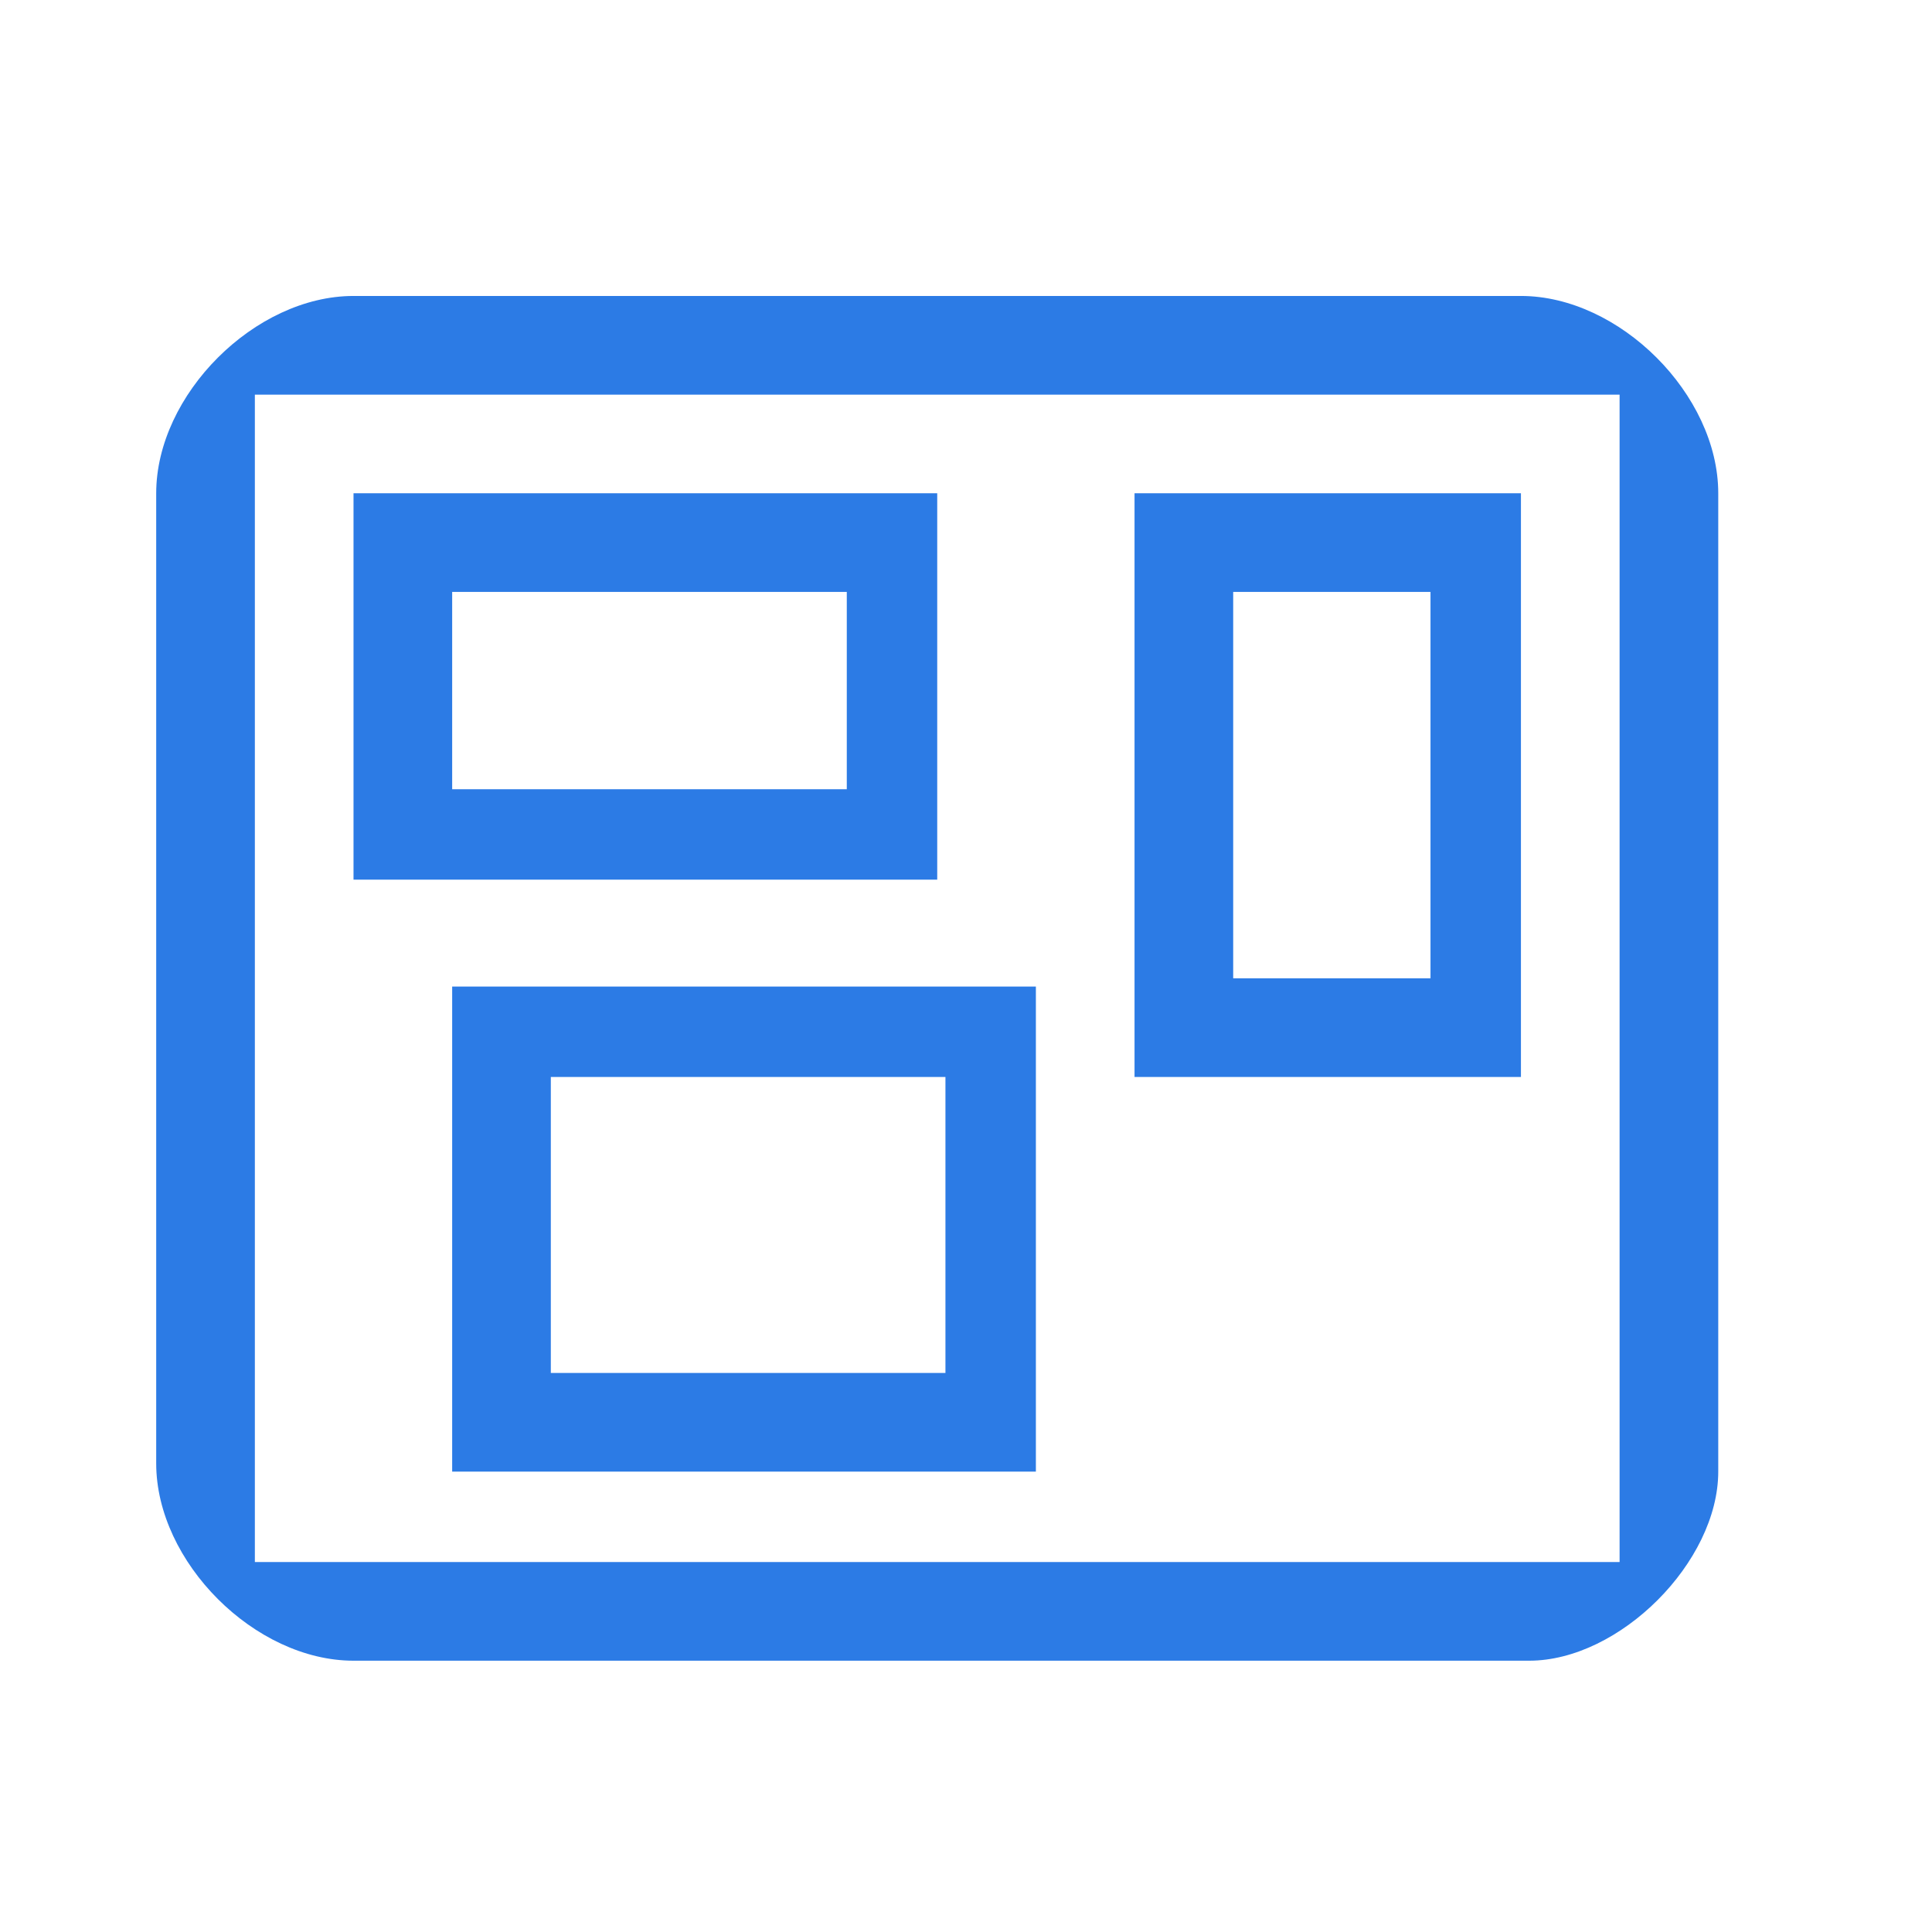 <?xml version="1.0" encoding="utf-8"?>
<!-- Generator: Adobe Illustrator 25.2.0, SVG Export Plug-In . SVG Version: 6.00 Build 0)  -->
<svg version="1.1" id="Layer_1" xmlns="http://www.w3.org/2000/svg" xmlns:xlink="http://www.w3.org/1999/xlink" x="0px" y="0px"
	 viewBox="0 0 23.5 23.5" style="enable-background:new 0 0 23.5 23.5;" xml:space="preserve">
<style type="text/css">
	.st0{fill:#2C7BE5;}
	.st1{fill:#FFFFFF;}
	.st2{fill-rule:evenodd;clip-rule:evenodd;fill:#2C7BE5;}
	.st3{fill:none;}
</style>
<g>
	<path class="st0" d="M18.6,20.2H4.3c-1.2,0-2.4-1.2-2.4-2.4V6c0-1.2,1.2-2.4,2.4-2.4h14.2c1.2,0,2.4,1.2,2.4,2.4v11.9
		C20.9,19,19.7,20.2,18.6,20.2L18.6,20.2z M19.7,4.8H3.1V19h16.6V4.8L19.7,4.8z M4.3,10.7V6h7.1v4.7H4.3L4.3,10.7z M10.2,7.2H5.5
		v2.4h4.8V7.2L10.2,7.2z M5.5,17.9v-5.9h7.1v5.9H5.5L5.5,17.9z M11.4,13.1H6.7v3.6h4.8V13.1L11.4,13.1z M13.8,13.1V6h4.7v7.1H13.8
		L13.8,13.1z M17.4,7.2H15v4.7h2.4V7.2L17.4,7.2z"/>
</g>
</svg>
